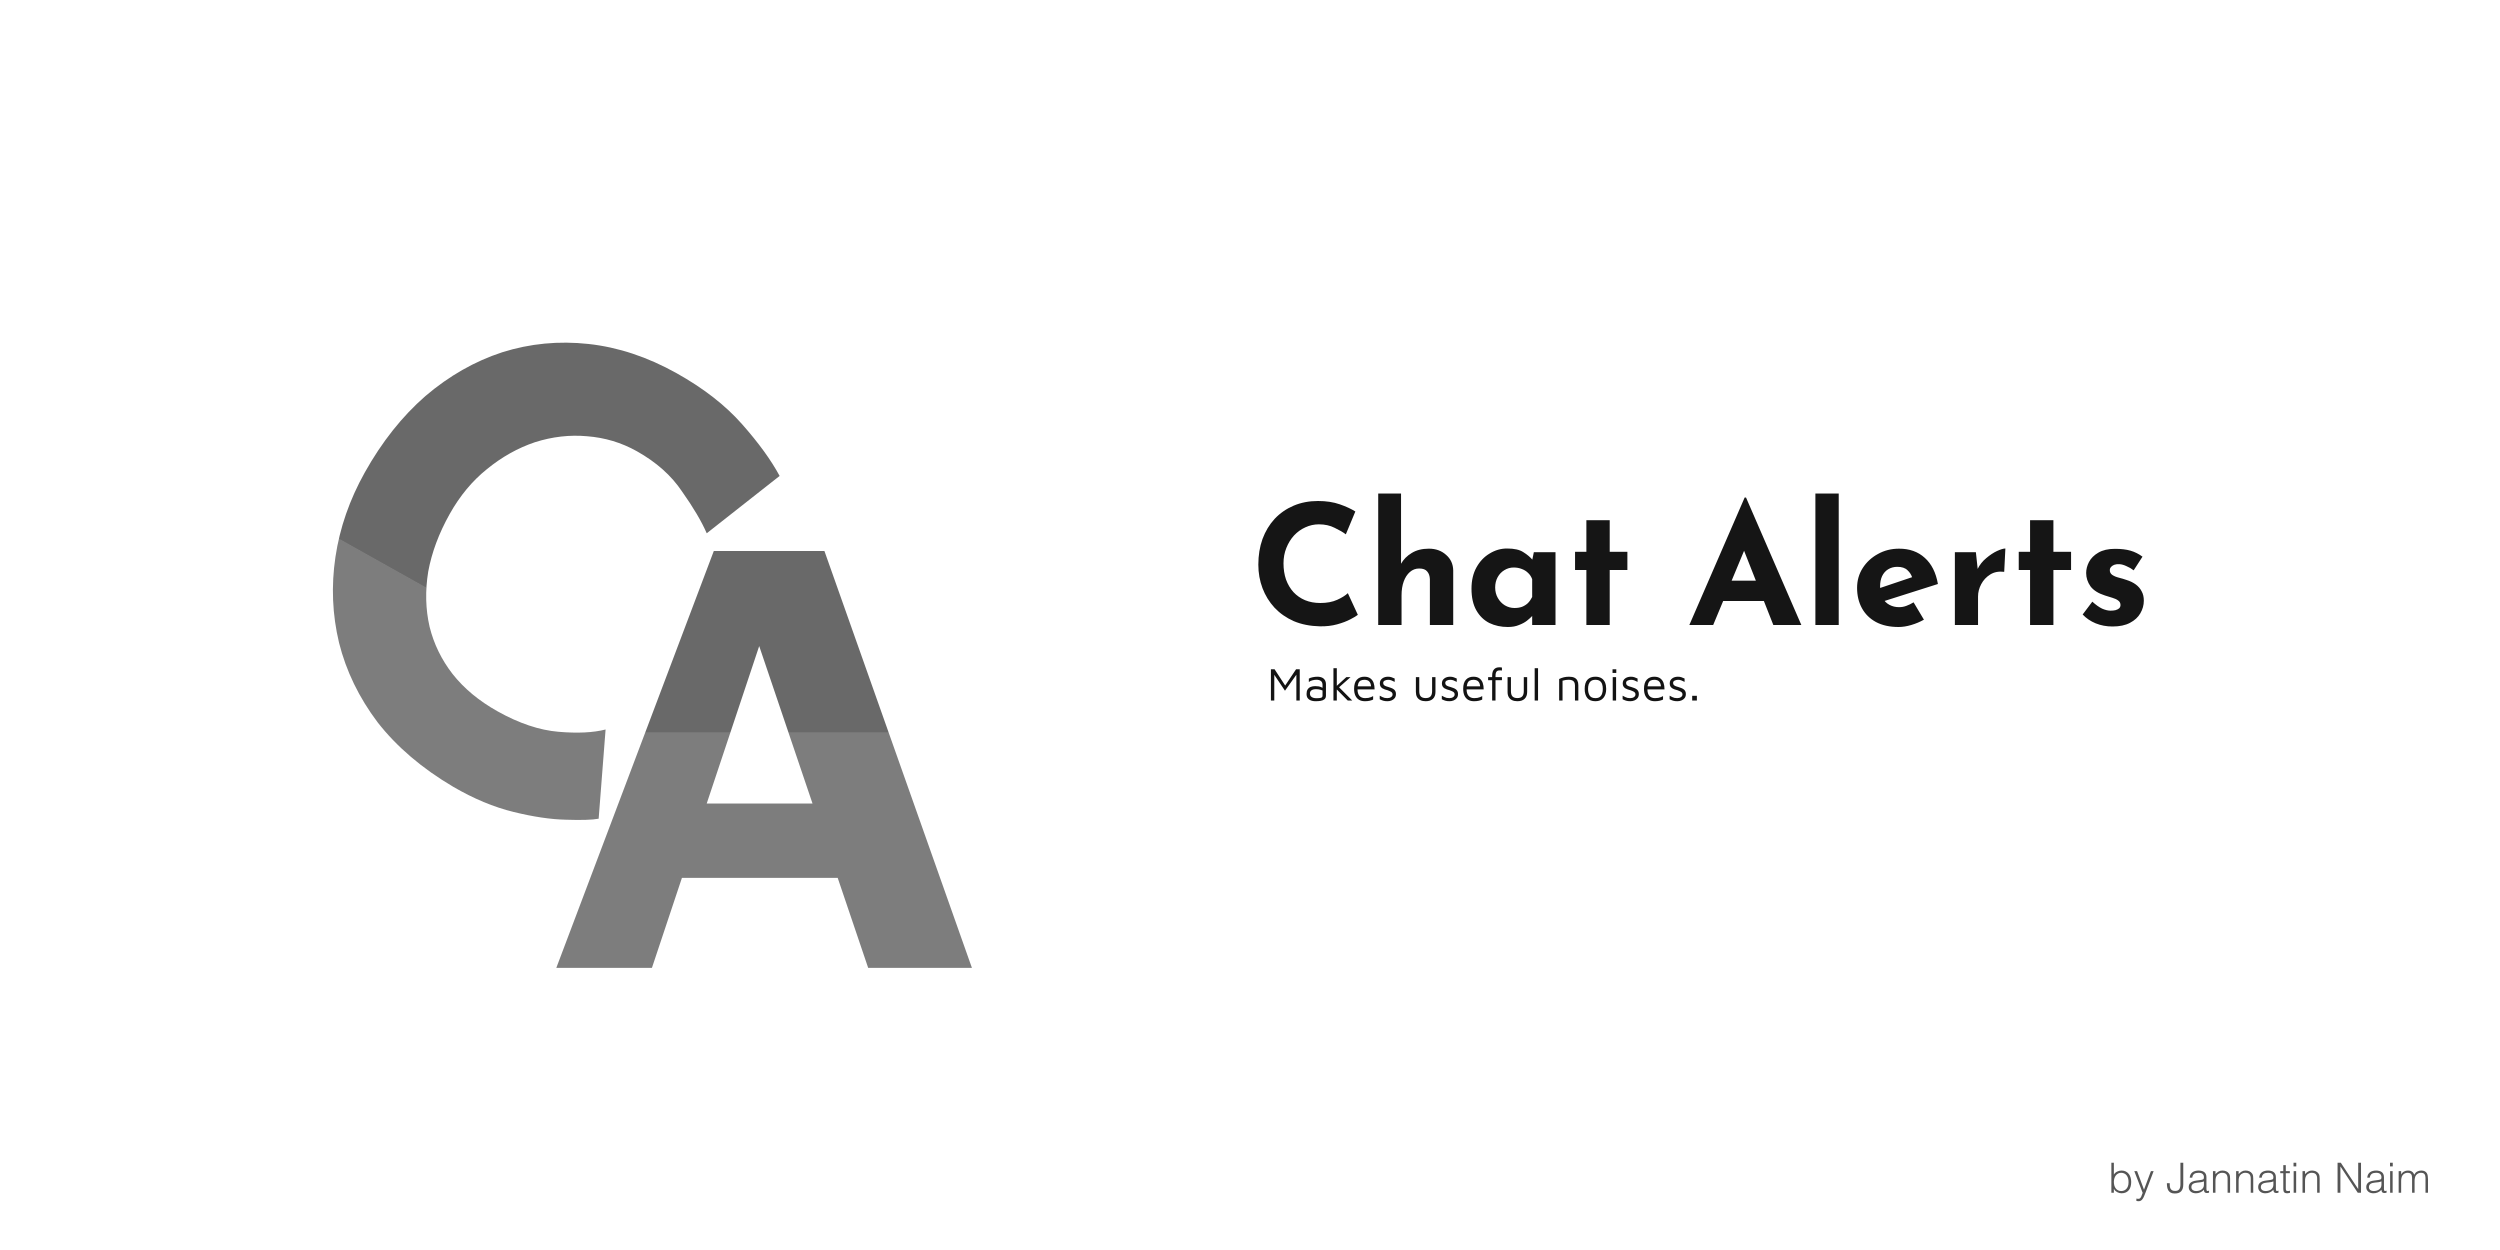 <svg width="1920" height="960" viewBox="0 0 1920 960" fill="none" xmlns="http://www.w3.org/2000/svg">
<path d="M1042.82 472.192C1041.79 473.045 1039.87 474.197 1037.06 475.648C1034.33 477.099 1030.95 478.379 1026.94 479.488C1022.93 480.597 1018.5 481.109 1013.63 481.024C1006.21 480.853 999.552 479.531 993.664 477.056C987.861 474.496 982.912 471.04 978.816 466.688C974.805 462.336 971.733 457.344 969.6 451.712C967.467 446.08 966.4 440.064 966.4 433.664C966.4 426.496 967.467 419.925 969.6 413.952C971.819 407.979 974.933 402.816 978.944 398.464C983.04 394.112 987.904 390.741 993.536 388.352C999.168 385.963 1005.4 384.768 1012.22 384.768C1018.54 384.768 1024.13 385.621 1028.99 387.328C1033.86 389.035 1037.82 390.869 1040.9 392.832L1033.6 410.368C1031.47 408.747 1028.61 407.083 1025.02 405.376C1021.53 403.584 1017.47 402.688 1012.86 402.688C1009.28 402.688 1005.82 403.456 1002.5 404.992C999.253 406.443 996.352 408.533 993.792 411.264C991.317 413.995 989.355 417.195 987.904 420.864C986.453 424.448 985.728 428.373 985.728 432.64C985.728 437.163 986.368 441.301 987.648 445.056C989.013 448.811 990.933 452.053 993.408 454.784C995.883 457.429 998.827 459.477 1002.24 460.928C1005.74 462.379 1009.66 463.104 1014.02 463.104C1019.05 463.104 1023.36 462.293 1026.94 460.672C1030.53 459.051 1033.26 457.344 1035.14 455.552L1042.82 472.192ZM1058.47 480V379.008H1076V435.328L1075.87 433.152C1077.84 429.653 1080.61 426.837 1084.19 424.704C1087.78 422.485 1092.17 421.376 1097.38 421.376C1102.67 421.376 1107.06 422.955 1110.56 426.112C1114.15 429.184 1115.98 433.195 1116.07 438.144V480H1098.15V444.8C1098.06 442.325 1097.38 440.363 1096.1 438.912C1094.9 437.376 1092.86 436.608 1089.95 436.608C1087.22 436.608 1084.83 437.504 1082.79 439.296C1080.74 441.088 1079.16 443.52 1078.05 446.592C1076.94 449.664 1076.39 453.205 1076.39 457.216V480H1058.47ZM1158.02 481.536C1152.81 481.536 1148.08 480.512 1143.81 478.464C1139.63 476.331 1136.3 473.088 1133.83 468.736C1131.35 464.384 1130.11 458.837 1130.11 452.096C1130.11 445.781 1131.39 440.32 1133.95 435.712C1136.51 431.104 1139.88 427.563 1144.07 425.088C1148.25 422.528 1152.68 421.248 1157.38 421.248C1162.92 421.248 1167.11 422.187 1169.92 424.064C1172.82 425.856 1175.21 427.861 1177.09 430.08L1176.32 432.256L1177.99 424.064H1194.63V480H1176.71V467.84L1178.11 471.68C1177.94 471.68 1177.43 472.192 1176.58 473.216C1175.72 474.155 1174.44 475.307 1172.74 476.672C1171.12 477.952 1169.07 479.061 1166.59 480C1164.2 481.024 1161.35 481.536 1158.02 481.536ZM1163.14 466.944C1165.27 466.944 1167.19 466.645 1168.9 466.048C1170.6 465.365 1172.1 464.427 1173.38 463.232C1174.66 461.952 1175.77 460.373 1176.71 458.496V444.8C1176.02 442.923 1175 441.344 1173.63 440.064C1172.27 438.699 1170.65 437.675 1168.77 436.992C1166.89 436.224 1164.8 435.84 1162.5 435.84C1159.94 435.84 1157.55 436.523 1155.33 437.888C1153.2 439.168 1151.49 440.96 1150.21 443.264C1148.93 445.568 1148.29 448.213 1148.29 451.2C1148.29 454.187 1148.97 456.875 1150.34 459.264C1151.7 461.653 1153.5 463.531 1155.71 464.896C1158.02 466.261 1160.49 466.944 1163.14 466.944ZM1218.34 399.488H1236.26V423.808H1249.83V437.76H1236.26V480H1218.34V437.76H1209.64V423.808H1218.34V399.488ZM1297.41 480L1339.91 382.08H1340.93L1383.43 480H1361.92L1334.79 411.136L1348.23 401.92L1315.72 480H1297.41ZM1326.47 445.952H1354.76L1361.28 461.568H1320.71L1326.47 445.952ZM1394.22 379.008H1412.14V480H1394.22V379.008ZM1458.11 481.536C1451.28 481.536 1445.48 480.256 1440.7 477.696C1436.01 475.136 1432.43 471.595 1429.95 467.072C1427.48 462.549 1426.24 457.344 1426.24 451.456C1426.24 445.824 1427.69 440.747 1430.59 436.224C1433.49 431.701 1437.38 428.117 1442.24 425.472C1447.1 422.741 1452.52 421.376 1458.5 421.376C1466.52 421.376 1473.09 423.723 1478.21 428.416C1483.41 433.024 1486.78 439.723 1488.32 448.512L1444.8 462.336L1440.83 452.608L1472.32 441.984L1468.61 443.648C1467.92 441.429 1466.69 439.509 1464.9 437.888C1463.19 436.181 1460.59 435.328 1457.09 435.328C1454.44 435.328 1452.1 435.968 1450.05 437.248C1448.08 438.443 1446.55 440.192 1445.44 442.496C1444.42 444.715 1443.9 447.36 1443.9 450.432C1443.9 453.931 1444.54 456.875 1445.82 459.264C1447.1 461.568 1448.85 463.317 1451.07 464.512C1453.29 465.707 1455.76 466.304 1458.5 466.304C1460.46 466.304 1462.34 465.963 1464.13 465.28C1466 464.597 1467.84 463.701 1469.63 462.592L1477.57 475.904C1474.58 477.611 1471.34 478.976 1467.84 480C1464.43 481.024 1461.18 481.536 1458.11 481.536ZM1517.47 424.064L1519.13 439.424L1518.75 437.12C1520.37 433.792 1522.59 430.976 1525.41 428.672C1528.22 426.283 1530.99 424.448 1533.73 423.168C1536.54 421.888 1538.67 421.248 1540.13 421.248L1539.23 439.168C1535.05 438.656 1531.46 439.339 1528.48 441.216C1525.49 443.093 1523.19 445.568 1521.57 448.64C1519.94 451.712 1519.13 454.869 1519.13 458.112V480H1501.34V424.064H1517.47ZM1559.09 399.488H1577.01V423.808H1590.58V437.76H1577.01V480H1559.09V437.76H1550.39V423.808H1559.09V399.488ZM1622.39 481.152C1617.78 481.152 1613.47 480.341 1609.46 478.72C1605.54 477.099 1602.21 474.837 1599.48 471.936L1606.9 462.08C1609.63 464.555 1612.15 466.347 1614.46 467.456C1616.85 468.48 1618.98 468.992 1620.86 468.992C1622.31 468.992 1623.59 468.864 1624.7 468.608C1625.89 468.267 1626.83 467.797 1627.51 467.2C1628.19 466.517 1628.54 465.664 1628.54 464.64C1628.54 463.189 1627.94 462.037 1626.74 461.184C1625.63 460.331 1624.18 459.648 1622.39 459.136C1620.6 458.539 1618.68 457.941 1616.63 457.344C1611.51 455.723 1607.8 453.376 1605.5 450.304C1603.28 447.147 1602.17 443.733 1602.17 440.064C1602.17 437.248 1602.89 434.432 1604.34 431.616C1605.88 428.715 1608.27 426.325 1611.51 424.448C1614.84 422.485 1619.11 421.504 1624.31 421.504C1629.01 421.504 1632.97 421.973 1636.22 422.912C1639.46 423.851 1642.53 425.387 1645.43 427.52L1638.65 438.016C1637.03 436.736 1635.19 435.669 1633.14 434.816C1631.18 433.877 1629.35 433.365 1627.64 433.28C1626.1 433.195 1624.78 433.365 1623.67 433.792C1622.65 434.219 1621.84 434.773 1621.24 435.456C1620.64 436.139 1620.34 436.864 1620.34 437.632C1620.26 439.253 1620.86 440.533 1622.14 441.472C1623.5 442.411 1625.21 443.136 1627.26 443.648C1629.3 444.16 1631.31 444.757 1633.27 445.44C1636 446.293 1638.35 447.445 1640.31 448.896C1642.27 450.347 1643.77 452.096 1644.79 454.144C1645.9 456.107 1646.46 458.496 1646.46 461.312C1646.46 464.725 1645.56 467.968 1643.77 471.04C1642.06 474.027 1639.42 476.459 1635.83 478.336C1632.33 480.213 1627.85 481.152 1622.39 481.152Z" fill="#151515"/>
<path d="M976.06 538V513.988H978.868L987.76 527.632L985.996 528.028L995.392 513.988H998.2V538H995.608V516.58H996.76L986.86 530.476L977.716 516.868L978.652 515.536V538H976.06ZM1010.34 538.54C1009.55 538.54 1008.74 538.456 1007.93 538.288C1007.13 538.12 1006.39 537.832 1005.69 537.424C1005.02 537.016 1004.47 536.464 1004.04 535.768C1003.63 535.048 1003.43 534.148 1003.43 533.068C1003.43 531.58 1003.7 530.392 1004.25 529.504C1004.83 528.592 1005.61 527.944 1006.59 527.56C1007.6 527.152 1008.75 526.948 1010.05 526.948C1011.03 526.948 1011.89 527.008 1012.61 527.128C1013.33 527.248 1013.96 527.428 1014.51 527.668C1015.09 527.884 1015.61 528.136 1016.06 528.424L1016.57 530.8C1016.01 530.392 1015.21 530.044 1014.15 529.756C1013.12 529.444 1011.98 529.288 1010.73 529.288C1009.22 529.288 1008.06 529.576 1007.24 530.152C1006.43 530.728 1006.02 531.568 1006.02 532.672C1006.02 533.56 1006.26 534.268 1006.74 534.796C1007.24 535.324 1007.87 535.696 1008.61 535.912C1009.38 536.128 1010.16 536.236 1010.95 536.236C1012.51 536.236 1013.69 536.128 1014.48 535.912C1015.29 535.672 1015.7 535.144 1015.7 534.328V526.084C1015.7 524.692 1015.29 523.672 1014.48 523.024C1013.66 522.376 1012.5 522.052 1010.99 522.052C1010.03 522.052 1009.01 522.196 1007.93 522.484C1006.87 522.748 1005.96 523.18 1005.19 523.78V521.188C1005.93 520.708 1006.93 520.348 1008.18 520.108C1009.43 519.844 1010.64 519.712 1011.81 519.712C1012.61 519.712 1013.34 519.796 1014.01 519.964C1014.68 520.108 1015.28 520.336 1015.81 520.648C1016.34 520.936 1016.78 521.32 1017.14 521.8C1017.53 522.256 1017.81 522.796 1018.01 523.42C1018.22 524.02 1018.33 524.704 1018.33 525.472V534.184C1018.33 535.456 1017.95 536.404 1017.18 537.028C1016.43 537.652 1015.45 538.06 1014.23 538.252C1013.03 538.444 1011.73 538.54 1010.34 538.54ZM1026.1 527.236L1033.98 520.036H1037.22L1026.67 529.36L1026.1 527.236ZM1026.67 538H1024.08V513.196H1026.67V538ZM1027.39 526.804L1038.52 538H1035.06L1025.63 528.46L1027.39 526.804ZM1048.26 538.54C1046.56 538.54 1045.08 538.192 1043.84 537.496C1042.59 536.776 1041.63 535.708 1040.96 534.292C1040.28 532.876 1039.95 531.112 1039.95 529C1039.95 525.904 1040.64 523.588 1042.04 522.052C1043.45 520.492 1045.38 519.712 1047.83 519.712C1049.75 519.712 1051.29 520.144 1052.44 521.008C1053.62 521.872 1054.46 523.036 1054.96 524.5C1055.46 525.964 1055.7 527.62 1055.68 529.468H1041.24L1041.42 527.092H1053.99L1052.98 527.452C1052.91 525.652 1052.45 524.308 1051.61 523.42C1050.8 522.532 1049.54 522.088 1047.83 522.088C1046.66 522.088 1045.67 522.304 1044.88 522.736C1044.11 523.168 1043.54 523.924 1043.15 525.004C1042.77 526.06 1042.58 527.548 1042.58 529.468C1042.58 531.652 1043.08 533.32 1044.09 534.472C1045.12 535.6 1046.56 536.164 1048.41 536.164C1049.3 536.164 1050.11 536.104 1050.86 535.984C1051.6 535.84 1052.28 535.648 1052.91 535.408C1053.53 535.168 1054.08 534.904 1054.56 534.616V537.28C1053.7 537.688 1052.74 538 1051.68 538.216C1050.65 538.432 1049.51 538.54 1048.26 538.54ZM1065.61 538.54C1064.32 538.54 1063.22 538.408 1062.34 538.144C1061.47 537.88 1060.57 537.508 1059.64 537.028V534.292C1060.38 534.7 1061.04 535.048 1061.62 535.336C1062.19 535.624 1062.78 535.84 1063.38 535.984C1063.98 536.104 1064.66 536.164 1065.43 536.164C1066.63 536.164 1067.6 535.9 1068.35 535.372C1069.12 534.844 1069.5 534.16 1069.5 533.32C1069.5 532.648 1069.31 532.132 1068.92 531.772C1068.56 531.412 1068.1 531.112 1067.52 530.872C1066.94 530.632 1066.34 530.38 1065.72 530.116C1065.02 529.924 1064.32 529.72 1063.6 529.504C1062.9 529.264 1062.25 528.964 1061.65 528.604C1061.08 528.22 1060.61 527.74 1060.25 527.164C1059.89 526.564 1059.71 525.796 1059.71 524.86C1059.71 523.948 1059.89 523.168 1060.25 522.52C1060.63 521.872 1061.12 521.344 1061.72 520.936C1062.32 520.504 1063 520.192 1063.74 520C1064.48 519.808 1065.23 519.712 1065.97 519.712C1067.05 519.712 1067.98 519.856 1068.74 520.144C1069.51 520.432 1070.3 520.756 1071.12 521.116V523.708C1070.21 523.228 1069.39 522.844 1068.67 522.556C1067.95 522.244 1067.1 522.088 1066.12 522.088C1065.13 522.088 1064.24 522.292 1063.45 522.7C1062.68 523.084 1062.3 523.684 1062.3 524.5C1062.3 525.172 1062.49 525.712 1062.88 526.12C1063.28 526.504 1063.81 526.816 1064.46 527.056C1065.11 527.272 1065.8 527.488 1066.55 527.704C1067.15 527.896 1067.77 528.112 1068.42 528.352C1069.07 528.568 1069.67 528.868 1070.22 529.252C1070.77 529.612 1071.22 530.092 1071.55 530.692C1071.91 531.292 1072.09 532.06 1072.09 532.996C1072.09 534.268 1071.77 535.324 1071.12 536.164C1070.47 536.98 1069.64 537.58 1068.64 537.964C1067.65 538.348 1066.64 538.54 1065.61 538.54ZM1094.92 538.54C1093.34 538.54 1091.98 538.264 1090.85 537.712C1089.72 537.16 1088.86 536.356 1088.26 535.3C1087.68 534.244 1087.4 532.948 1087.4 531.412V520.036H1089.99V530.836C1089.99 532.66 1090.38 534.004 1091.18 534.868C1091.99 535.708 1093.24 536.128 1094.92 536.128C1096.6 536.128 1097.84 535.708 1098.63 534.868C1099.44 534.004 1099.85 532.66 1099.85 530.836V520.036H1102.44V531.412C1102.44 533.692 1101.78 535.456 1100.46 536.704C1099.17 537.928 1097.32 538.54 1094.92 538.54ZM1113.28 538.54C1111.99 538.54 1110.9 538.408 1110.01 538.144C1109.14 537.88 1108.24 537.508 1107.31 537.028V534.292C1108.05 534.7 1108.71 535.048 1109.29 535.336C1109.86 535.624 1110.45 535.84 1111.05 535.984C1111.65 536.104 1112.34 536.164 1113.1 536.164C1114.3 536.164 1115.28 535.9 1116.02 535.372C1116.79 534.844 1117.17 534.16 1117.17 533.32C1117.17 532.648 1116.98 532.132 1116.6 531.772C1116.24 531.412 1115.77 531.112 1115.19 530.872C1114.62 530.632 1114.02 530.38 1113.39 530.116C1112.7 529.924 1111.99 529.72 1111.27 529.504C1110.57 529.264 1109.92 528.964 1109.32 528.604C1108.75 528.22 1108.28 527.74 1107.92 527.164C1107.56 526.564 1107.38 525.796 1107.38 524.86C1107.38 523.948 1107.56 523.168 1107.92 522.52C1108.3 521.872 1108.8 521.344 1109.4 520.936C1110 520.504 1110.67 520.192 1111.41 520C1112.16 519.808 1112.9 519.712 1113.64 519.712C1114.72 519.712 1115.65 519.856 1116.42 520.144C1117.18 520.432 1117.98 520.756 1118.79 521.116V523.708C1117.88 523.228 1117.06 522.844 1116.34 522.556C1115.62 522.244 1114.77 522.088 1113.79 522.088C1112.8 522.088 1111.92 522.292 1111.12 522.7C1110.36 523.084 1109.97 523.684 1109.97 524.5C1109.97 525.172 1110.16 525.712 1110.55 526.12C1110.96 526.504 1111.48 526.816 1112.13 527.056C1112.78 527.272 1113.48 527.488 1114.22 527.704C1114.82 527.896 1115.44 528.112 1116.09 528.352C1116.74 528.568 1117.34 528.868 1117.89 529.252C1118.44 529.612 1118.89 530.092 1119.22 530.692C1119.58 531.292 1119.76 532.06 1119.76 532.996C1119.76 534.268 1119.44 535.324 1118.79 536.164C1118.14 536.98 1117.32 537.58 1116.31 537.964C1115.32 538.348 1114.32 538.54 1113.28 538.54ZM1132.04 538.54C1130.34 538.54 1128.86 538.192 1127.61 537.496C1126.37 536.776 1125.41 535.708 1124.73 534.292C1124.06 532.876 1123.73 531.112 1123.73 529C1123.73 525.904 1124.42 523.588 1125.81 522.052C1127.23 520.492 1129.16 519.712 1131.61 519.712C1133.53 519.712 1135.07 520.144 1136.22 521.008C1137.39 521.872 1138.23 523.036 1138.74 524.5C1139.24 525.964 1139.48 527.62 1139.46 529.468H1125.02L1125.2 527.092H1137.77L1136.76 527.452C1136.69 525.652 1136.23 524.308 1135.39 523.42C1134.57 522.532 1133.31 522.088 1131.61 522.088C1130.43 522.088 1129.45 522.304 1128.66 522.736C1127.89 523.168 1127.31 523.924 1126.93 525.004C1126.55 526.06 1126.35 527.548 1126.35 529.468C1126.35 531.652 1126.86 533.32 1127.87 534.472C1128.9 535.6 1130.34 536.164 1132.19 536.164C1133.07 536.164 1133.89 536.104 1134.63 535.984C1135.38 535.84 1136.06 535.648 1136.69 535.408C1137.31 535.168 1137.86 534.904 1138.34 534.616V537.28C1137.48 537.688 1136.52 538 1135.46 538.216C1134.43 538.432 1133.29 538.54 1132.04 538.54ZM1145.97 538V522.412H1142.87V520.036H1145.97V519.064C1145.97 517.744 1146.11 516.676 1146.4 515.86C1146.71 515.02 1147.11 514.372 1147.59 513.916C1148.07 513.436 1148.57 513.1 1149.1 512.908C1149.63 512.692 1150.13 512.572 1150.61 512.548C1151.09 512.5 1151.48 512.476 1151.77 512.476C1152.1 512.476 1152.41 512.5 1152.7 512.548C1152.99 512.572 1153.25 512.62 1153.49 512.692V514.996C1153.33 514.948 1153.13 514.912 1152.92 514.888C1152.7 514.864 1152.46 514.852 1152.2 514.852C1151.79 514.852 1151.37 514.876 1150.94 514.924C1150.51 514.972 1150.11 515.128 1149.75 515.392C1149.39 515.632 1149.1 516.04 1148.89 516.616C1148.67 517.168 1148.56 517.972 1148.56 519.028V520.036H1153.49V522.412H1148.56V538H1145.97ZM1165.34 538.54C1163.75 538.54 1162.4 538.264 1161.27 537.712C1160.14 537.16 1159.28 536.356 1158.68 535.3C1158.1 534.244 1157.81 532.948 1157.81 531.412V520.036H1160.41V530.836C1160.41 532.66 1160.8 534.004 1161.59 534.868C1162.41 535.708 1163.66 536.128 1165.34 536.128C1167.02 536.128 1168.25 535.708 1169.05 534.868C1169.86 534.004 1170.27 532.66 1170.27 530.836V520.036H1172.86V531.412C1172.86 533.692 1172.2 535.456 1170.88 536.704C1169.59 537.928 1167.74 538.54 1165.34 538.54ZM1181.22 538H1178.63V513.196H1181.22V538ZM1197.43 521.476C1198.01 521.188 1198.6 520.936 1199.2 520.72C1199.82 520.48 1200.45 520.288 1201.07 520.144C1201.72 520 1202.37 519.892 1203.01 519.82C1203.69 519.748 1204.36 519.712 1205.03 519.712C1206.78 519.712 1208.17 519.976 1209.21 520.504C1210.24 521.008 1210.98 521.752 1211.44 522.736C1211.92 523.72 1212.16 524.908 1212.16 526.3V538H1209.57V526.3C1209.57 525.868 1209.51 525.412 1209.39 524.932C1209.29 524.452 1209.09 523.996 1208.77 523.564C1208.46 523.108 1207.98 522.748 1207.33 522.484C1206.69 522.196 1205.82 522.052 1204.74 522.052C1204 522.052 1203.23 522.112 1202.44 522.232C1201.65 522.352 1200.84 522.532 1200.03 522.772V538H1197.43V521.476ZM1225.31 538.54C1222.5 538.54 1220.41 537.712 1219.05 536.056C1217.7 534.376 1217.03 532.048 1217.03 529.072C1217.03 525.952 1217.74 523.612 1219.15 522.052C1220.59 520.492 1222.62 519.712 1225.24 519.712C1227.18 519.712 1228.77 520.108 1229.99 520.9C1231.21 521.668 1232.11 522.76 1232.69 524.176C1233.27 525.568 1233.55 527.2 1233.55 529.072C1233.55 532.024 1232.83 534.34 1231.39 536.02C1229.98 537.7 1227.95 538.54 1225.31 538.54ZM1225.27 536.164C1226.74 536.164 1227.88 535.852 1228.69 535.228C1229.51 534.58 1230.09 533.728 1230.42 532.672C1230.78 531.592 1230.96 530.392 1230.96 529.072C1230.96 527.656 1230.78 526.432 1230.42 525.4C1230.06 524.344 1229.46 523.528 1228.62 522.952C1227.81 522.376 1226.69 522.088 1225.27 522.088C1223.83 522.088 1222.71 522.4 1221.89 523.024C1221.07 523.648 1220.49 524.488 1220.13 525.544C1219.79 526.576 1219.62 527.752 1219.62 529.072C1219.62 531.184 1220.04 532.9 1220.88 534.22C1221.72 535.516 1223.19 536.164 1225.27 536.164ZM1238.57 538V520.036H1241.16V538H1238.57ZM1238.43 516.832V513.988H1241.31V516.832H1238.43ZM1252.15 538.54C1250.86 538.54 1249.76 538.408 1248.88 538.144C1248.01 537.88 1247.11 537.508 1246.18 537.028V534.292C1246.92 534.7 1247.58 535.048 1248.16 535.336C1248.73 535.624 1249.32 535.84 1249.92 535.984C1250.52 536.104 1251.2 536.164 1251.97 536.164C1253.17 536.164 1254.14 535.9 1254.89 535.372C1255.66 534.844 1256.04 534.16 1256.04 533.32C1256.04 532.648 1255.85 532.132 1255.46 531.772C1255.1 531.412 1254.64 531.112 1254.06 530.872C1253.48 530.632 1252.88 530.38 1252.26 530.116C1251.56 529.924 1250.86 529.72 1250.14 529.504C1249.44 529.264 1248.79 528.964 1248.19 528.604C1247.62 528.22 1247.15 527.74 1246.79 527.164C1246.43 526.564 1246.25 525.796 1246.25 524.86C1246.25 523.948 1246.43 523.168 1246.79 522.52C1247.17 521.872 1247.66 521.344 1248.26 520.936C1248.86 520.504 1249.54 520.192 1250.28 520C1251.02 519.808 1251.77 519.712 1252.51 519.712C1253.59 519.712 1254.52 519.856 1255.28 520.144C1256.05 520.432 1256.84 520.756 1257.66 521.116V523.708C1256.75 523.228 1255.93 522.844 1255.21 522.556C1254.49 522.244 1253.64 522.088 1252.66 522.088C1251.67 522.088 1250.78 522.292 1249.99 522.7C1249.22 523.084 1248.84 523.684 1248.84 524.5C1248.84 525.172 1249.03 525.712 1249.42 526.12C1249.82 526.504 1250.35 526.816 1251 527.056C1251.65 527.272 1252.34 527.488 1253.09 527.704C1253.69 527.896 1254.31 528.112 1254.96 528.352C1255.61 528.568 1256.21 528.868 1256.76 529.252C1257.31 529.612 1257.76 530.092 1258.09 530.692C1258.45 531.292 1258.63 532.06 1258.63 532.996C1258.63 534.268 1258.31 535.324 1257.66 536.164C1257.01 536.98 1256.18 537.58 1255.18 537.964C1254.19 538.348 1253.18 538.54 1252.15 538.54ZM1270.91 538.54C1269.21 538.54 1267.73 538.192 1266.48 537.496C1265.23 536.776 1264.27 535.708 1263.6 534.292C1262.93 532.876 1262.59 531.112 1262.59 529C1262.59 525.904 1263.29 523.588 1264.68 522.052C1266.1 520.492 1268.03 519.712 1270.48 519.712C1272.4 519.712 1273.93 520.144 1275.09 521.008C1276.26 521.872 1277.1 523.036 1277.61 524.5C1278.11 525.964 1278.35 527.62 1278.33 529.468H1263.89L1264.07 527.092H1276.63L1275.63 527.452C1275.55 525.652 1275.1 524.308 1274.26 523.42C1273.44 522.532 1272.18 522.088 1270.48 522.088C1269.3 522.088 1268.32 522.304 1267.53 522.736C1266.76 523.168 1266.18 523.924 1265.8 525.004C1265.41 526.06 1265.22 527.548 1265.22 529.468C1265.22 531.652 1265.73 533.32 1266.73 534.472C1267.77 535.6 1269.21 536.164 1271.05 536.164C1271.94 536.164 1272.76 536.104 1273.5 535.984C1274.25 535.84 1274.93 535.648 1275.55 535.408C1276.18 535.168 1276.73 534.904 1277.21 534.616V537.28C1276.35 537.688 1275.39 538 1274.33 538.216C1273.3 538.432 1272.16 538.54 1270.91 538.54ZM1288.26 538.54C1286.96 538.54 1285.87 538.408 1284.98 538.144C1284.12 537.88 1283.22 537.508 1282.28 537.028V534.292C1283.02 534.7 1283.68 535.048 1284.26 535.336C1284.84 535.624 1285.42 535.84 1286.02 535.984C1286.62 536.104 1287.31 536.164 1288.08 536.164C1289.28 536.164 1290.25 535.9 1290.99 535.372C1291.76 534.844 1292.14 534.16 1292.14 533.32C1292.14 532.648 1291.95 532.132 1291.57 531.772C1291.21 531.412 1290.74 531.112 1290.16 530.872C1289.59 530.632 1288.99 530.38 1288.36 530.116C1287.67 529.924 1286.96 529.72 1286.24 529.504C1285.54 529.264 1284.9 528.964 1284.3 528.604C1283.72 528.22 1283.25 527.74 1282.89 527.164C1282.53 526.564 1282.35 525.796 1282.35 524.86C1282.35 523.948 1282.53 523.168 1282.89 522.52C1283.28 521.872 1283.77 521.344 1284.37 520.936C1284.97 520.504 1285.64 520.192 1286.38 520C1287.13 519.808 1287.87 519.712 1288.62 519.712C1289.7 519.712 1290.62 519.856 1291.39 520.144C1292.16 520.432 1292.95 520.756 1293.76 521.116V523.708C1292.85 523.228 1292.04 522.844 1291.32 522.556C1290.6 522.244 1289.74 522.088 1288.76 522.088C1287.78 522.088 1286.89 522.292 1286.1 522.7C1285.33 523.084 1284.94 523.684 1284.94 524.5C1284.94 525.172 1285.14 525.712 1285.52 526.12C1285.93 526.504 1286.46 526.816 1287.1 527.056C1287.75 527.272 1288.45 527.488 1289.19 527.704C1289.79 527.896 1290.42 528.112 1291.06 528.352C1291.71 528.568 1292.31 528.868 1292.86 529.252C1293.42 529.612 1293.86 530.092 1294.2 530.692C1294.56 531.292 1294.74 532.06 1294.74 532.996C1294.74 534.268 1294.41 535.324 1293.76 536.164C1293.12 536.98 1292.29 537.58 1291.28 537.964C1290.3 538.348 1289.29 538.54 1288.26 538.54ZM1299.6 538V534.4H1303.2V538H1299.6Z" fill="#131313"/>
<path d="M1623.45 907.648C1623.45 908.651 1623.57 909.589 1623.8 910.464C1624.06 911.317 1624.42 912.064 1624.89 912.704C1625.36 913.323 1625.94 913.813 1626.65 914.176C1627.35 914.539 1628.15 914.72 1629.05 914.72C1629.86 914.72 1630.61 914.581 1631.29 914.304C1631.97 914.005 1632.57 913.579 1633.08 913.024C1633.59 912.469 1633.99 911.797 1634.26 911.008C1634.56 910.197 1634.71 909.269 1634.71 908.224C1634.75 907.179 1634.67 906.208 1634.46 905.312C1634.24 904.395 1633.9 903.595 1633.43 902.912C1632.96 902.229 1632.35 901.696 1631.61 901.312C1630.88 900.907 1630.03 900.704 1629.05 900.704C1628.17 900.704 1627.38 900.896 1626.68 901.28C1626 901.643 1625.41 902.144 1624.92 902.784C1624.45 903.403 1624.09 904.139 1623.83 904.992C1623.58 905.824 1623.45 906.709 1623.45 907.648ZM1623.45 916H1621.53V892.96H1623.45V902.08C1624.07 901.056 1624.91 900.288 1625.98 899.776C1627.06 899.243 1628.19 898.976 1629.37 898.976C1630.63 898.976 1631.71 899.221 1632.63 899.712C1633.57 900.181 1634.34 900.821 1634.94 901.632C1635.55 902.421 1636.01 903.349 1636.31 904.416C1636.61 905.483 1636.76 906.592 1636.76 907.744C1636.76 908.96 1636.62 910.101 1636.34 911.168C1636.07 912.235 1635.62 913.163 1635 913.952C1634.4 914.72 1633.63 915.328 1632.7 915.776C1631.76 916.224 1630.62 916.448 1629.27 916.448C1628.74 916.448 1628.19 916.373 1627.64 916.224C1627.09 916.075 1626.54 915.861 1626.01 915.584C1625.5 915.307 1625.02 914.965 1624.57 914.56C1624.14 914.133 1623.79 913.643 1623.51 913.088H1623.45V916ZM1640.74 920.512C1640.99 920.555 1641.25 920.597 1641.51 920.64C1641.78 920.683 1642.06 920.704 1642.34 920.704C1642.87 920.704 1643.31 920.533 1643.65 920.192C1643.99 919.851 1644.27 919.435 1644.48 918.944C1644.72 918.475 1644.91 917.973 1645.06 917.44C1645.21 916.928 1645.38 916.491 1645.57 916.128L1639.14 899.424H1641.28L1646.59 913.664L1651.91 899.424H1653.99L1647.81 915.776C1647.43 916.821 1647.05 917.76 1646.69 918.592C1646.35 919.424 1645.98 920.128 1645.57 920.704C1645.19 921.301 1644.75 921.749 1644.26 922.048C1643.79 922.368 1643.22 922.528 1642.56 922.528C1642.22 922.528 1641.89 922.507 1641.57 922.464C1641.27 922.421 1640.99 922.368 1640.74 922.304V920.512ZM1666.35 908.704C1666.35 909.429 1666.37 910.144 1666.41 910.848C1666.48 911.552 1666.64 912.192 1666.89 912.768C1667.17 913.323 1667.59 913.771 1668.14 914.112C1668.72 914.453 1669.51 914.624 1670.51 914.624C1672 914.624 1673.05 914.197 1673.64 913.344C1674.26 912.491 1674.57 911.253 1674.57 909.632V892.96H1676.75V909.696C1676.75 911.936 1676.23 913.653 1675.18 914.848C1674.14 916.021 1672.49 916.608 1670.25 916.608C1668.95 916.608 1667.91 916.395 1667.12 915.968C1666.33 915.52 1665.71 914.933 1665.26 914.208C1664.83 913.461 1664.55 912.619 1664.4 911.68C1664.25 910.72 1664.17 909.728 1664.17 908.704H1666.35ZM1692.62 907.296C1691.81 907.637 1690.99 907.861 1690.16 907.968C1689.32 908.075 1688.49 908.16 1687.66 908.224C1686.19 908.331 1685.04 908.661 1684.2 909.216C1683.39 909.771 1682.99 910.613 1682.99 911.744C1682.99 912.256 1683.08 912.704 1683.28 913.088C1683.49 913.451 1683.76 913.76 1684.08 914.016C1684.42 914.251 1684.8 914.432 1685.23 914.56C1685.68 914.667 1686.12 914.72 1686.57 914.72C1687.34 914.72 1688.09 914.624 1688.81 914.432C1689.54 914.24 1690.18 913.952 1690.73 913.568C1691.31 913.163 1691.77 912.661 1692.11 912.064C1692.45 911.445 1692.62 910.72 1692.62 909.888V907.296ZM1689.39 906.336C1689.75 906.293 1690.18 906.229 1690.67 906.144C1691.18 906.059 1691.6 905.941 1691.92 905.792C1692.24 905.643 1692.43 905.397 1692.49 905.056C1692.58 904.693 1692.62 904.363 1692.62 904.064C1692.62 903.083 1692.3 902.283 1691.66 901.664C1691.04 901.024 1689.99 900.704 1688.49 900.704C1687.83 900.704 1687.22 900.768 1686.67 900.896C1686.11 901.003 1685.62 901.205 1685.2 901.504C1684.79 901.781 1684.45 902.165 1684.17 902.656C1683.92 903.125 1683.75 903.723 1683.66 904.448H1681.71C1681.77 903.467 1682 902.635 1682.38 901.952C1682.76 901.248 1683.26 900.683 1683.85 900.256C1684.47 899.808 1685.18 899.488 1685.96 899.296C1686.78 899.083 1687.63 898.976 1688.52 898.976C1689.36 898.976 1690.14 899.072 1690.86 899.264C1691.61 899.435 1692.25 899.723 1692.78 900.128C1693.34 900.512 1693.76 901.035 1694.06 901.696C1694.38 902.357 1694.54 903.168 1694.54 904.128V913.152C1694.54 913.899 1694.67 914.379 1694.92 914.592C1695.2 914.784 1695.75 914.731 1696.56 914.432V915.936C1696.41 915.979 1696.18 916.043 1695.88 916.128C1695.61 916.213 1695.33 916.256 1695.05 916.256C1694.75 916.256 1694.47 916.224 1694.19 916.16C1693.87 916.117 1693.61 916.021 1693.42 915.872C1693.23 915.701 1693.07 915.509 1692.94 915.296C1692.83 915.061 1692.76 914.816 1692.72 914.56C1692.67 914.283 1692.65 913.995 1692.65 913.696C1691.84 914.592 1690.91 915.275 1689.87 915.744C1688.82 916.213 1687.69 916.448 1686.48 916.448C1685.75 916.448 1685.05 916.352 1684.36 916.16C1683.7 915.968 1683.12 915.669 1682.6 915.264C1682.09 914.859 1681.69 914.368 1681.39 913.792C1681.09 913.195 1680.94 912.491 1680.94 911.68C1680.94 908.864 1682.87 907.2 1686.73 906.688L1689.39 906.336ZM1701.47 916H1699.55V899.424H1701.47V901.728C1702.24 900.917 1703.03 900.256 1703.84 899.744C1704.67 899.232 1705.67 898.976 1706.82 898.976C1707.84 898.976 1708.79 899.157 1709.67 899.52C1710.54 899.861 1711.28 900.469 1711.87 901.344C1712.28 901.941 1712.51 902.56 1712.58 903.2C1712.66 903.819 1712.71 904.469 1712.71 905.152V916H1710.79V905.184C1710.79 903.691 1710.46 902.571 1709.79 901.824C1709.13 901.077 1708.03 900.704 1706.5 900.704C1705.9 900.704 1705.36 900.8 1704.87 900.992C1704.38 901.163 1703.93 901.397 1703.52 901.696C1703.14 901.995 1702.81 902.336 1702.53 902.72C1702.25 903.104 1702.04 903.509 1701.89 903.936C1701.7 904.469 1701.58 904.981 1701.54 905.472C1701.5 905.963 1701.47 906.496 1701.47 907.072V916ZM1719.26 916H1717.34V899.424H1719.26V901.728C1720.02 900.917 1720.81 900.256 1721.62 899.744C1722.46 899.232 1723.45 898.976 1724.6 898.976C1725.62 898.976 1726.57 899.157 1727.45 899.52C1728.32 899.861 1729.06 900.469 1729.66 901.344C1730.06 901.941 1730.3 902.56 1730.36 903.2C1730.44 903.819 1730.49 904.469 1730.49 905.152V916H1728.57V905.184C1728.57 903.691 1728.24 902.571 1727.58 901.824C1726.91 901.077 1725.82 900.704 1724.28 900.704C1723.68 900.704 1723.14 900.8 1722.65 900.992C1722.16 901.163 1721.71 901.397 1721.3 901.696C1720.92 901.995 1720.59 902.336 1720.31 902.72C1720.03 903.104 1719.82 903.509 1719.67 903.936C1719.48 904.469 1719.36 904.981 1719.32 905.472C1719.28 905.963 1719.26 906.496 1719.26 907.072V916ZM1745.96 907.296C1745.15 907.637 1744.33 907.861 1743.5 907.968C1742.67 908.075 1741.84 908.16 1741 908.224C1739.53 908.331 1738.38 908.661 1737.55 909.216C1736.74 909.771 1736.33 910.613 1736.33 911.744C1736.33 912.256 1736.43 912.704 1736.62 913.088C1736.83 913.451 1737.1 913.76 1737.42 914.016C1737.76 914.251 1738.15 914.432 1738.57 914.56C1739.02 914.667 1739.47 914.72 1739.92 914.72C1740.68 914.72 1741.43 914.624 1742.16 914.432C1742.88 914.24 1743.52 913.952 1744.08 913.568C1744.65 913.163 1745.11 912.661 1745.45 912.064C1745.79 911.445 1745.96 910.72 1745.96 909.888V907.296ZM1742.73 906.336C1743.1 906.293 1743.52 906.229 1744.01 906.144C1744.52 906.059 1744.94 905.941 1745.26 905.792C1745.58 905.643 1745.77 905.397 1745.84 905.056C1745.92 904.693 1745.96 904.363 1745.96 904.064C1745.96 903.083 1745.64 902.283 1745 901.664C1744.39 901.024 1743.33 900.704 1741.84 900.704C1741.18 900.704 1740.57 900.768 1740.01 900.896C1739.46 901.003 1738.97 901.205 1738.54 901.504C1738.14 901.781 1737.79 902.165 1737.52 902.656C1737.26 903.125 1737.09 903.723 1737 904.448H1735.05C1735.12 903.467 1735.34 902.635 1735.72 901.952C1736.11 901.248 1736.6 900.683 1737.2 900.256C1737.82 899.808 1738.52 899.488 1739.31 899.296C1740.12 899.083 1740.97 898.976 1741.87 898.976C1742.7 898.976 1743.48 899.072 1744.2 899.264C1744.95 899.435 1745.59 899.723 1746.12 900.128C1746.68 900.512 1747.11 901.035 1747.4 901.696C1747.72 902.357 1747.88 903.168 1747.88 904.128V913.152C1747.88 913.899 1748.01 914.379 1748.27 914.592C1748.55 914.784 1749.09 914.731 1749.9 914.432V915.936C1749.75 915.979 1749.53 916.043 1749.23 916.128C1748.95 916.213 1748.67 916.256 1748.4 916.256C1748.1 916.256 1747.81 916.224 1747.53 916.16C1747.21 916.117 1746.96 916.021 1746.76 915.872C1746.57 915.701 1746.41 915.509 1746.28 915.296C1746.18 915.061 1746.1 914.816 1746.06 914.56C1746.02 914.283 1746 913.995 1746 913.696C1745.19 914.592 1744.26 915.275 1743.21 915.744C1742.17 916.213 1741.04 916.448 1739.82 916.448C1739.1 916.448 1738.39 916.352 1737.71 916.16C1737.05 915.968 1736.46 915.669 1735.95 915.264C1735.44 914.859 1735.03 914.368 1734.73 913.792C1734.43 913.195 1734.28 912.491 1734.28 911.68C1734.28 908.864 1736.22 907.2 1740.08 906.688L1742.73 906.336ZM1758.72 916.064C1758.49 916.107 1758.18 916.181 1757.79 916.288C1757.41 916.395 1756.98 916.448 1756.51 916.448C1755.55 916.448 1754.82 916.213 1754.31 915.744C1753.82 915.253 1753.57 914.389 1753.57 913.152V901.024H1751.23V899.424H1753.57V894.816H1755.49V899.424H1758.59V901.024H1755.49V912.384C1755.49 912.789 1755.5 913.141 1755.52 913.44C1755.54 913.739 1755.61 913.984 1755.71 914.176C1755.82 914.368 1755.98 914.507 1756.19 914.592C1756.43 914.677 1756.75 914.72 1757.15 914.72C1757.41 914.72 1757.67 914.699 1757.92 914.656C1758.2 914.613 1758.47 914.56 1758.72 914.496V916.064ZM1761.53 916V899.424H1763.45V916H1761.53ZM1761.43 895.808V892.96H1763.55V895.808H1761.43ZM1770.26 916H1768.34V899.424H1770.26V901.728C1771.02 900.917 1771.81 900.256 1772.62 899.744C1773.46 899.232 1774.45 898.976 1775.6 898.976C1776.62 898.976 1777.57 899.157 1778.45 899.52C1779.32 899.861 1780.06 900.469 1780.66 901.344C1781.06 901.941 1781.3 902.56 1781.36 903.2C1781.44 903.819 1781.49 904.469 1781.49 905.152V916H1779.57V905.184C1779.57 903.691 1779.24 902.571 1778.58 901.824C1777.91 901.077 1776.82 900.704 1775.28 900.704C1774.68 900.704 1774.14 900.8 1773.65 900.992C1773.16 901.163 1772.71 901.397 1772.3 901.696C1771.92 901.995 1771.59 902.336 1771.31 902.72C1771.03 903.104 1770.82 903.509 1770.67 903.936C1770.48 904.469 1770.36 904.981 1770.32 905.472C1770.28 905.963 1770.26 906.496 1770.26 907.072V916ZM1797.49 895.904H1797.42V916H1795.25V892.96H1797.71L1811.02 913.088H1811.09V892.96H1813.26V916H1810.73L1797.49 895.904ZM1828.96 907.296C1828.15 907.637 1827.33 907.861 1826.5 907.968C1825.67 908.075 1824.84 908.16 1824 908.224C1822.53 908.331 1821.38 908.661 1820.55 909.216C1819.74 909.771 1819.33 910.613 1819.33 911.744C1819.33 912.256 1819.43 912.704 1819.62 913.088C1819.83 913.451 1820.1 913.76 1820.42 914.016C1820.76 914.251 1821.15 914.432 1821.57 914.56C1822.02 914.667 1822.47 914.72 1822.92 914.72C1823.68 914.72 1824.43 914.624 1825.16 914.432C1825.88 914.24 1826.52 913.952 1827.08 913.568C1827.65 913.163 1828.11 912.661 1828.45 912.064C1828.79 911.445 1828.96 910.72 1828.96 909.888V907.296ZM1825.73 906.336C1826.1 906.293 1826.52 906.229 1827.01 906.144C1827.52 906.059 1827.94 905.941 1828.26 905.792C1828.58 905.643 1828.77 905.397 1828.84 905.056C1828.92 904.693 1828.96 904.363 1828.96 904.064C1828.96 903.083 1828.64 902.283 1828 901.664C1827.39 901.024 1826.33 900.704 1824.84 900.704C1824.18 900.704 1823.57 900.768 1823.01 900.896C1822.46 901.003 1821.97 901.205 1821.54 901.504C1821.14 901.781 1820.79 902.165 1820.52 902.656C1820.26 903.125 1820.09 903.723 1820 904.448H1818.05C1818.12 903.467 1818.34 902.635 1818.72 901.952C1819.11 901.248 1819.6 900.683 1820.2 900.256C1820.82 899.808 1821.52 899.488 1822.31 899.296C1823.12 899.083 1823.97 898.976 1824.87 898.976C1825.7 898.976 1826.48 899.072 1827.2 899.264C1827.95 899.435 1828.59 899.723 1829.12 900.128C1829.68 900.512 1830.11 901.035 1830.4 901.696C1830.72 902.357 1830.88 903.168 1830.88 904.128V913.152C1830.88 913.899 1831.01 914.379 1831.27 914.592C1831.55 914.784 1832.09 914.731 1832.9 914.432V915.936C1832.75 915.979 1832.53 916.043 1832.23 916.128C1831.95 916.213 1831.67 916.256 1831.4 916.256C1831.1 916.256 1830.81 916.224 1830.53 916.16C1830.21 916.117 1829.96 916.021 1829.76 915.872C1829.57 915.701 1829.41 915.509 1829.28 915.296C1829.18 915.061 1829.1 914.816 1829.06 914.56C1829.02 914.283 1829 913.995 1829 913.696C1828.19 914.592 1827.26 915.275 1826.21 915.744C1825.17 916.213 1824.04 916.448 1822.82 916.448C1822.1 916.448 1821.39 916.352 1820.71 916.16C1820.05 915.968 1819.46 915.669 1818.95 915.264C1818.44 914.859 1818.03 914.368 1817.73 913.792C1817.43 913.195 1817.28 912.491 1817.28 911.68C1817.28 908.864 1819.22 907.2 1823.08 906.688L1825.73 906.336ZM1835.62 916V899.424H1837.54V916H1835.62ZM1835.53 895.808V892.96H1837.64V895.808H1835.53ZM1844.09 916H1842.17V899.424H1844.09V901.92H1844.16C1844.65 900.96 1845.35 900.235 1846.27 899.744C1847.19 899.232 1848.19 898.976 1849.28 898.976C1850.05 898.976 1850.7 899.061 1851.23 899.232C1851.76 899.403 1852.21 899.637 1852.57 899.936C1852.96 900.213 1853.27 900.544 1853.5 900.928C1853.76 901.312 1853.97 901.728 1854.14 902.176C1854.7 901.088 1855.43 900.288 1856.35 899.776C1857.29 899.243 1858.35 898.976 1859.55 898.976C1860.68 898.976 1861.58 899.168 1862.24 899.552C1862.92 899.915 1863.44 900.405 1863.81 901.024C1864.17 901.621 1864.4 902.315 1864.51 903.104C1864.64 903.893 1864.7 904.704 1864.7 905.536V916H1862.78V904.544C1862.78 903.349 1862.53 902.411 1862.01 901.728C1861.52 901.045 1860.59 900.704 1859.23 900.704C1858.53 900.704 1857.84 900.864 1857.18 901.184C1856.54 901.483 1855.98 901.952 1855.49 902.592C1855.27 902.869 1855.09 903.2 1854.94 903.584C1854.81 903.947 1854.71 904.331 1854.62 904.736C1854.54 905.141 1854.47 905.547 1854.43 905.952C1854.41 906.357 1854.4 906.731 1854.4 907.072V916H1852.48V904.544C1852.48 903.349 1852.22 902.411 1851.71 901.728C1851.22 901.045 1850.29 900.704 1848.93 900.704C1848.22 900.704 1847.54 900.864 1846.88 901.184C1846.24 901.483 1845.67 901.952 1845.18 902.592C1844.97 902.869 1844.79 903.2 1844.64 903.584C1844.51 903.947 1844.4 904.331 1844.32 904.736C1844.23 905.141 1844.17 905.547 1844.12 905.952C1844.1 906.357 1844.09 906.731 1844.09 907.072V916Z" fill="#555555"/>
<path d="M459.765 628.771C454.852 629.689 446.459 629.945 434.587 629.538C422.995 629.287 409.62 627.307 394.463 623.597C379.306 619.885 363.845 613.439 348.083 604.256C324.097 590.108 304.733 573.595 289.993 554.719C275.687 535.718 265.815 515.347 260.375 493.606C255.215 472.021 254.298 450.059 257.625 427.721C260.952 405.383 268.473 383.741 280.188 362.795C293.309 339.335 308.827 319.782 326.744 304.137C344.939 288.648 364.583 277.453 385.676 270.55C407.048 263.804 429.137 261.676 451.944 264.165C474.751 266.654 497.325 274.147 519.669 286.643C540.336 298.202 557.067 311.226 569.863 325.715C582.658 340.204 592.286 353.472 598.748 365.519L542.77 409.557C538.755 400.346 532.445 389.667 523.839 377.521C515.669 365.251 504.043 354.899 488.961 346.465C477.231 339.904 464.514 336.092 450.81 335.027C437.542 333.839 424.219 335.371 410.842 339.622C397.745 344.029 385.463 350.91 373.999 360.264C362.691 369.339 353.131 380.859 345.321 394.823C337.043 409.625 331.561 424.342 328.878 438.973C326.474 453.761 326.822 467.889 329.923 481.356C333.18 494.543 339.067 506.635 347.583 517.631C356.378 528.783 367.898 538.343 382.141 546.309C398.619 555.525 414.207 560.759 428.905 562.013C443.603 563.267 455.664 562.68 465.089 560.251L459.765 628.771Z" fill="url(#paint0_linear_1_53)"/>
<path d="M427.24 743.333L548.2 423.173H633.16L746.44 743.333H666.76L564.52 441.413L602.44 438.053L500.68 743.333H427.24ZM495.4 674.213L511.24 617.093H656.68L663.88 674.213H495.4Z" fill="url(#paint1_linear_1_53)"/>
<defs>
<linearGradient id="paint0_linear_1_53" x1="379.335" y1="479.843" x2="379.009" y2="480.425" gradientUnits="userSpaceOnUse">
<stop stop-color="#696969"/>
<stop offset="1" stop-color="#424242" stop-opacity="0.69"/>
</linearGradient>
<linearGradient id="paint1_linear_1_53" x1="587" y1="562" x2="587" y2="562.667" gradientUnits="userSpaceOnUse">
<stop stop-color="#696969"/>
<stop offset="1" stop-color="#424242" stop-opacity="0.69"/>
</linearGradient>
</defs>
</svg>
